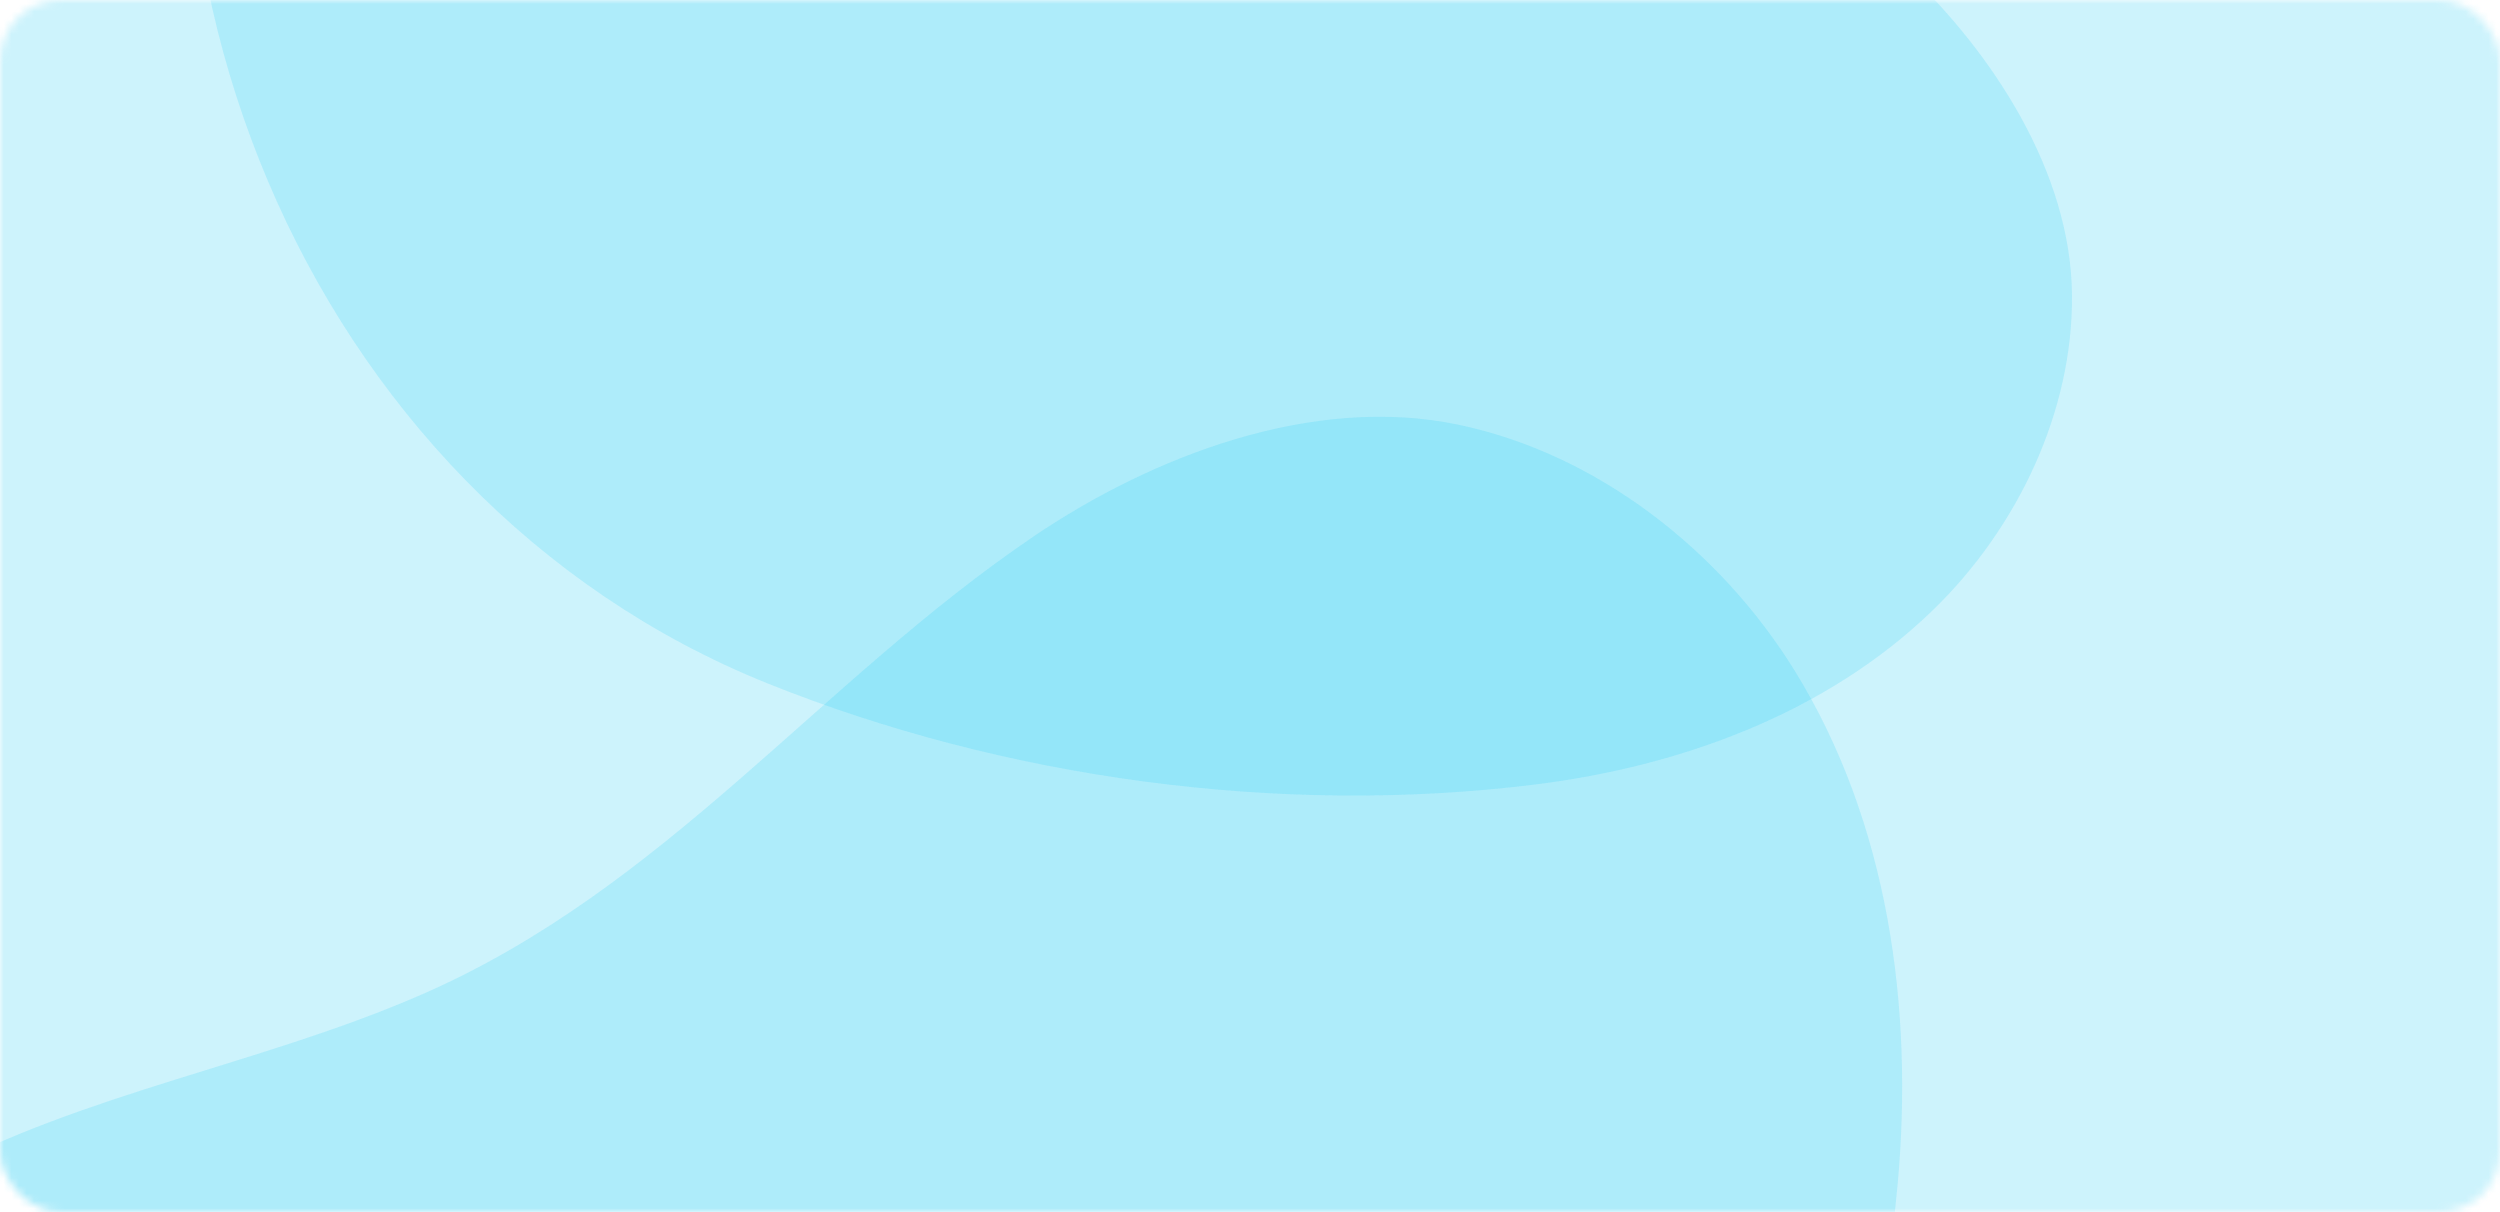 <svg width="330" height="160" viewBox="0 0 330 160" fill="none" xmlns="http://www.w3.org/2000/svg">
<mask id="mask0_9905_210179" style="mask-type:alpha" maskUnits="userSpaceOnUse" x="0" y="0" width="330" height="160">
<rect width="330" height="160" rx="8" fill="#BBF4ED"/>
</mask>
<g mask="url(#mask0_9905_210179)">
<rect width="330" height="160" fill="#07C3F0" fill-opacity="0.2"/>
<path d="M202.652 103.553C168.838 107.768 132.404 102.722 101.252 90.185C40.058 65.554 9.841 -8.203 31.876 -71.25C42.245 -100.912 67.196 -126.45 98.719 -131.231C122.047 -134.771 143.024 -123.721 157.777 -106.483C170.22 -91.944 177.324 -73.83 188.475 -58.406C205.521 -34.824 231.204 -23.239 251.721 -3.714C262.97 6.989 273.36 22.655 273.504 38.937C273.643 54.393 266.252 69.766 255.15 80.531C241.137 94.118 221.894 101.155 202.652 103.553Z" fill="#07C3F0" fill-opacity="0.16"/>
<path d="M250.483 156.409C246.723 197.421 231.352 239.135 208.501 272.677C163.61 338.563 68.718 355.184 -0.027 312.878C-32.37 292.973 -56.076 256.914 -53.576 218.461C-51.728 190.003 -33.263 168.09 -9.098 155.125C11.283 144.19 34.505 140.483 55.597 131.303C87.844 117.27 108.159 89.939 136.512 70.759C152.055 60.243 173.237 52.023 192.498 56.059C210.783 59.889 227.023 72.587 236.865 88.477C249.286 108.532 252.624 133.07 250.483 156.409Z" fill="#07C3F0" fill-opacity="0.16"/>
</g>
<defs>
<filter id="filter0_d_9905_210179" x="106.301" y="30.651" width="117.398" height="117.398" filterUnits="userSpaceOnUse" color-interpolation-filters="sRGB">
<feFlood flood-opacity="0" result="BackgroundImageFix"/>
<feColorMatrix in="SourceAlpha" type="matrix" values="0 0 0 0 0 0 0 0 0 0 0 0 0 0 0 0 0 0 127 0" result="hardAlpha"/>
<feOffset dy="9.349"/>
<feGaussianBlur stdDeviation="9.349"/>
<feColorMatrix type="matrix" values="0 0 0 0 0.047 0 0 0 0 0.255 0 0 0 0 0.604 0 0 0 0.1 0"/>
<feBlend mode="normal" in2="BackgroundImageFix" result="effect1_dropShadow_9905_210179"/>
<feBlend mode="normal" in="SourceGraphic" in2="effect1_dropShadow_9905_210179" result="shape"/>
</filter>
</defs>
</svg>
